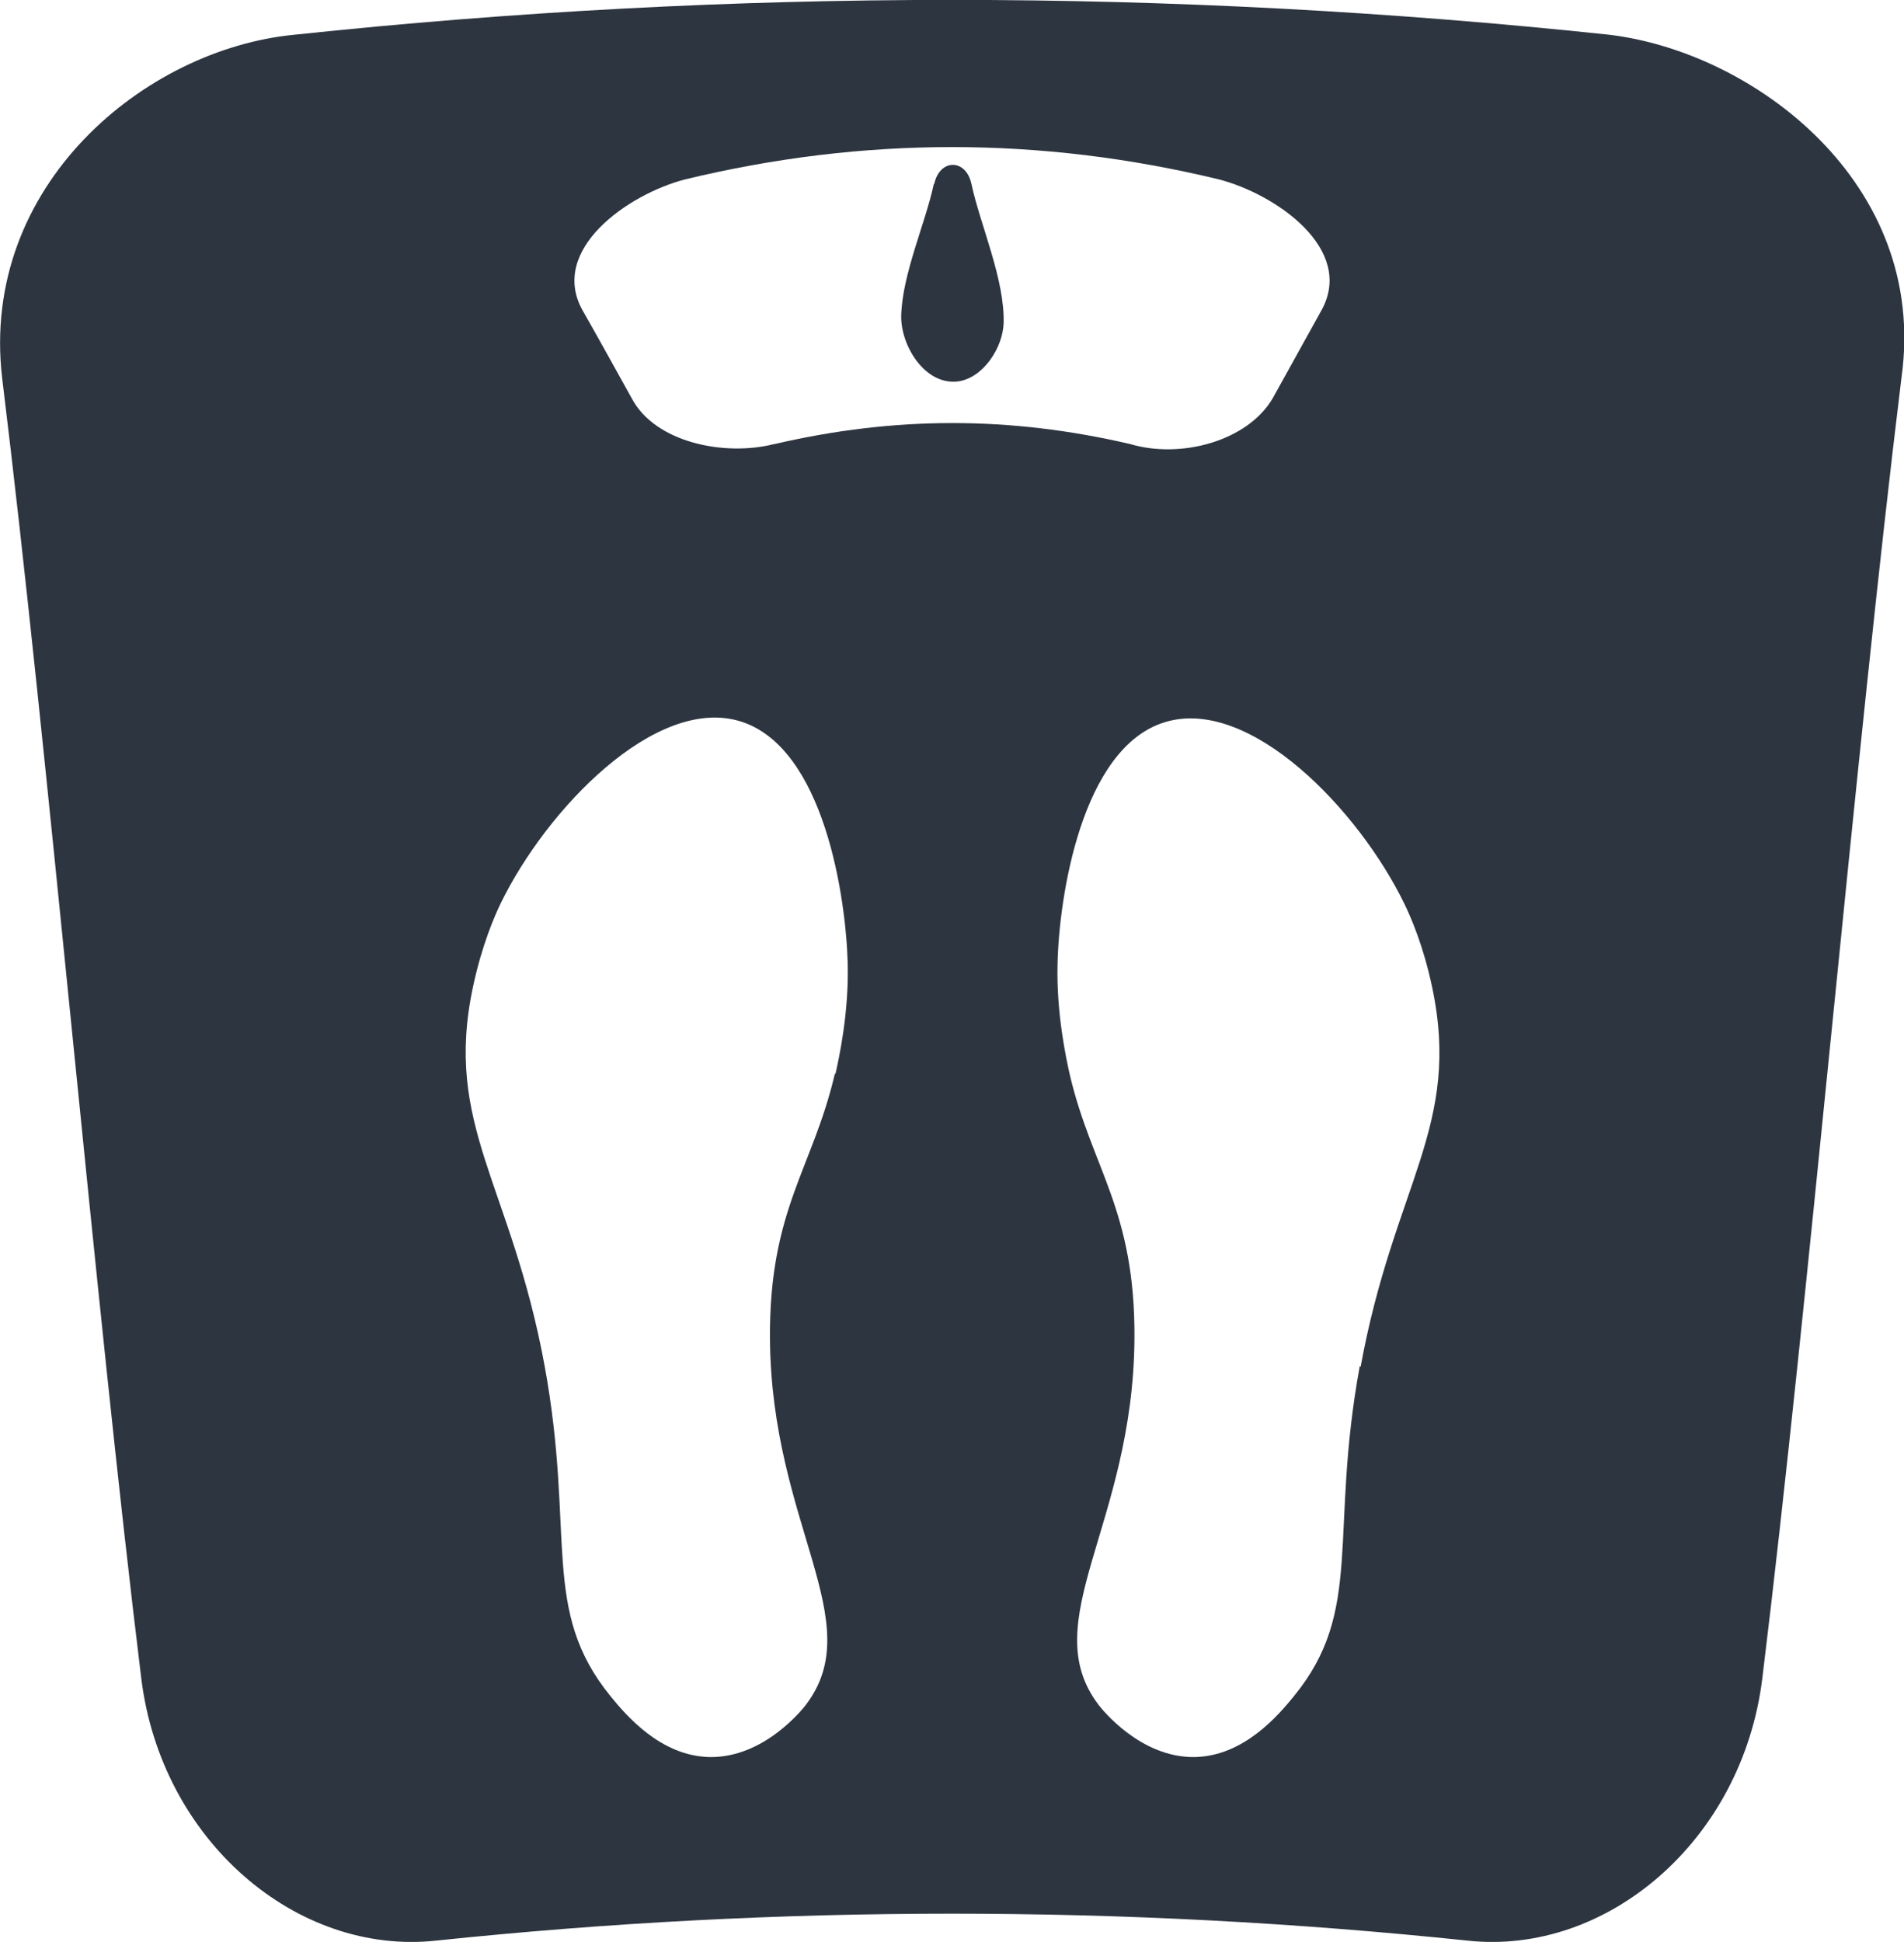<?xml version="1.0" encoding="UTF-8"?>
<svg id="Capa_2" data-name="Capa 2" xmlns="http://www.w3.org/2000/svg" viewBox="0 0 45.55 46.44">
  <defs>
    <style>
      .cls-1 {
        fill: #2d3540;
      }
    </style>
  </defs>
  <g id="Layer_1" data-name="Layer 1">
    <g>
      <path class="cls-1" d="m38.49.83C28.02-.28,17.52-.28,7.05.83,3.47,1.17-.48,4.43.05,9.03c1.11,9.04,2.22,22.07,3.33,31.11.48,3.89,3.73,6.63,7.05,6.27,8.22-.86,16.46-.86,24.68,0,3.32.36,6.57-2.38,7.05-6.27,1.11-9.04,2.22-22.07,3.33-31.11.65-4.64-3.53-7.79-7-8.2Zm-18.52,24.86c-.53,2.26-1.57,3.24-1.55,6.32.03,4.45,2.38,6.76.86,8.76-.06.08-.99,1.27-2.3,1.25-1.18-.02-2.01-1.01-2.37-1.45-1.69-2.07-.84-3.86-1.58-7.9-.8-4.36-2.43-5.75-1.71-9.09.21-.98.51-1.67.66-1.98,1.09-2.24,3.7-4.97,5.73-4.35,2.01.62,2.53,4.23,2.57,5.79.03,1.19-.21,2.27-.29,2.63Zm-1.45-15.07c-1.18.3-2.85-.03-3.41-1.1-.39-.7-.78-1.41-1.18-2.11-.79-1.44,1.08-2.76,2.46-3.12,4.27-1.03,8.5-1.03,12.77,0,1.38.36,3.25,1.67,2.46,3.12-.39.7-.78,1.41-1.17,2.11-.6,1.03-2.2,1.46-3.41,1.1-2.88-.67-5.63-.67-8.51,0Zm14.01,22.05c-.74,4.04.11,5.84-1.58,7.9-.36.44-1.19,1.43-2.37,1.45-1.31.02-2.24-1.17-2.3-1.25-1.52-2,.83-4.31.86-8.76.02-3.08-1.02-4.06-1.55-6.32-.08-.36-.32-1.45-.29-2.63.03-1.56.56-5.18,2.57-5.79,2.03-.62,4.64,2.1,5.73,4.35.15.31.45.99.66,1.98.71,3.34-.91,4.72-1.71,9.09Z"/>
      <path class="cls-1" d="m22.34,4.4c-.2.94-.75,2.14-.78,3.14-.02.72.57,1.69,1.37,1.58.6-.09,1.06-.81,1.08-1.39.03-1.05-.56-2.35-.77-3.33-.13-.61-.76-.61-.89,0Z"/>
    </g>
  </g>
</svg>